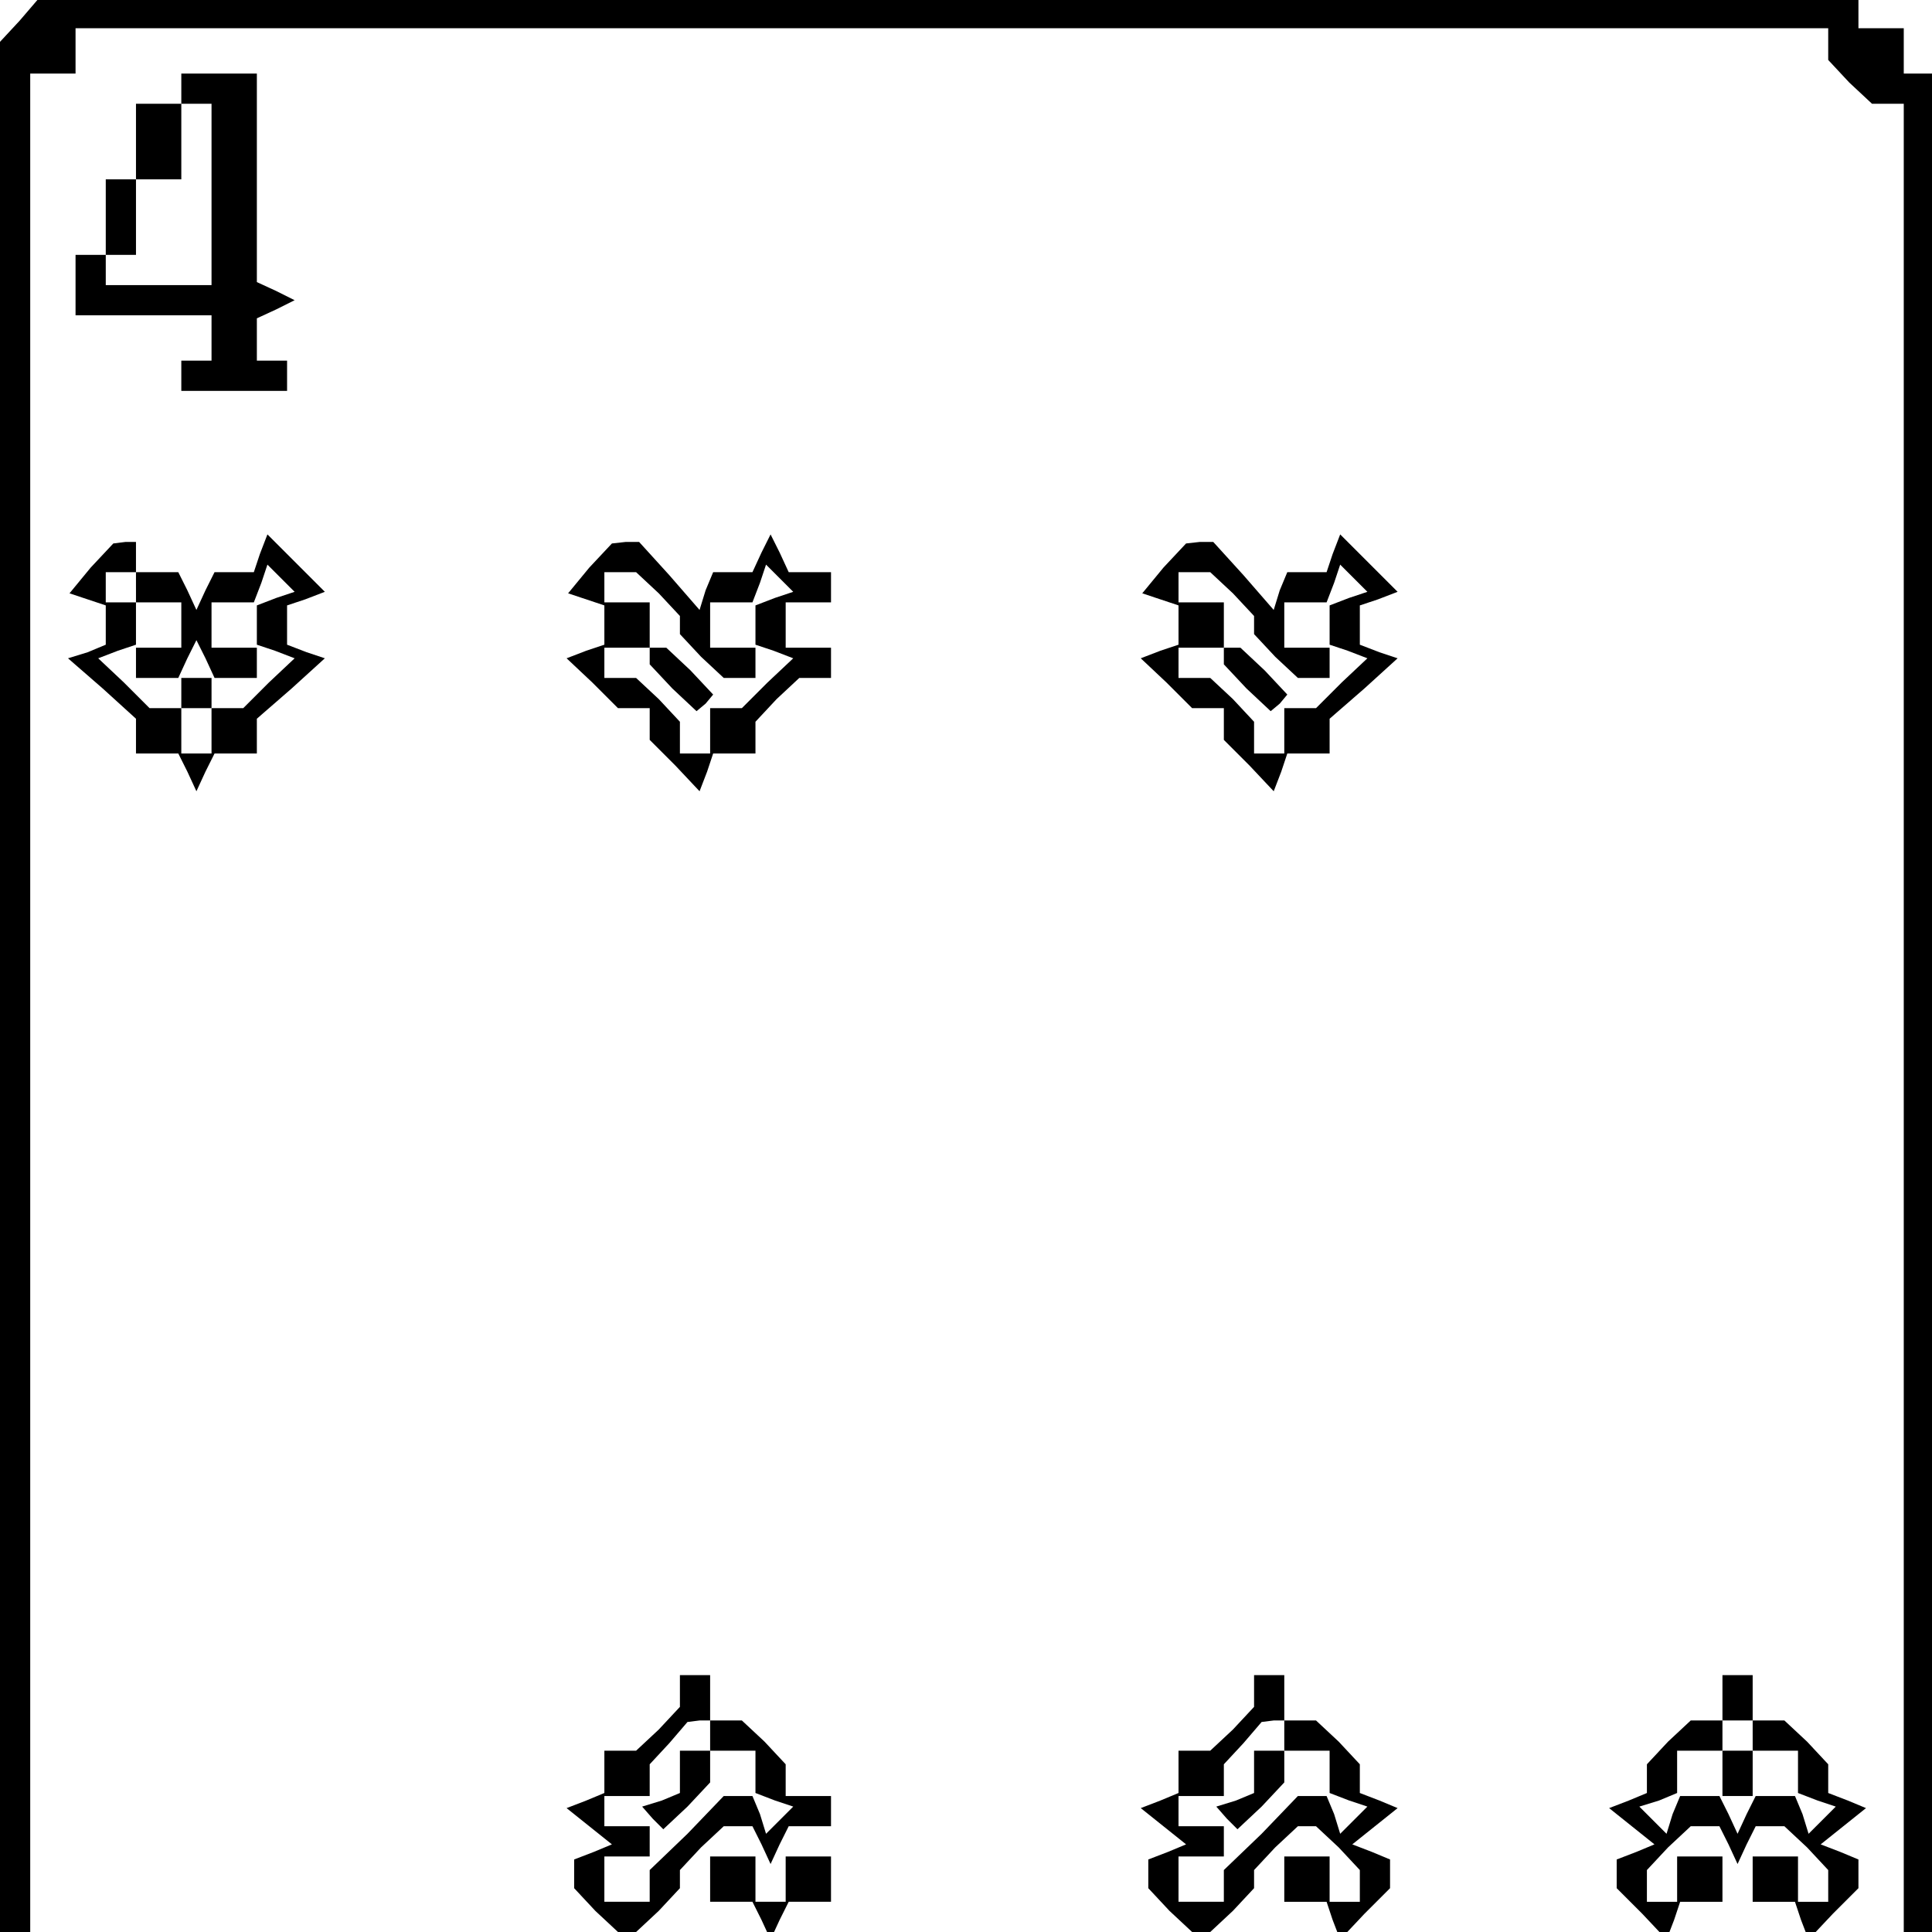 <?xml version="1.0" standalone="no"?>
<!DOCTYPE svg PUBLIC "-//W3C//DTD SVG 20010904//EN"
 "http://www.w3.org/TR/2001/REC-SVG-20010904/DTD/svg10.dtd">
<svg version="1.0" xmlns="http://www.w3.org/2000/svg"
 width="468pt" height="468pt" viewBox="0 0 468 468"
 preserveAspectRatio="xMidYMid meet">
<g transform="translate(0,468) scale(0.366,-0.366)"
fill="#000000" stroke="none">
<path d="M13 1265 l-13 -14 0 -626 0 -625 10 0 10 0 0 615 0 615 15 0 15 0 0
15 0 15 580 0 580 0 0 -11 0 -10 14 -15 15 -14 10 0 11 0 0 -605 0 -605 10 0
10 0 0 615 0 615 -10 0 -10 0 0 15 0 15 -15 0 -15 0 0 10 0 10 -602 0 -603 -1
-12 -14z"/>
<path d="M120 1220 l0 -10 -15 0 -15 0 0 -25 0 -25 -10 0 -10 0 0 -25 0 -25
-10 0 -10 0 0 -20 0 -20 45 0 45 0 0 -15 0 -15 -10 0 -10 0 0 -10 0 -10 35 0
35 0 0 10 0 10 -10 0 -10 0 0 14 0 14 13 6 12 6 -12 6 -13 6 0 69 0 69 -25 0
-25 0 0 -10z m20 -70 l0 -60 -35 0 -35 0 0 10 0 10 10 0 10 0 0 25 0 25 15 0
15 0 0 25 0 25 10 0 10 0 0 -60z"/>
<path d="M60 903 l-14 -17 12 -4 12 -4 0 -13 0 -13 -12 -5 -13 -4 23 -20 22
-20 0 -12 0 -11 14 0 14 0 6 -12 6 -13 6 13 6 12 14 0 14 0 0 11 0 12 23 20
22 20 -12 4 -13 5 0 13 0 13 12 4 13 5 -19 19 -19 19 -5 -13 -4 -12 -13 0 -13
0 -6 -12 -6 -13 -6 13 -6 12 -14 0 -14 0 0 10 0 10 -7 0 -8 -1 -15 -16z m30
-13 l0 -10 15 0 15 0 0 -15 0 -15 -15 0 -15 0 0 -10 0 -10 14 0 14 0 6 13 6
12 6 -12 6 -13 14 0 14 0 0 10 0 10 -15 0 -15 0 0 15 0 15 14 0 14 0 5 13 4
12 9 -9 9 -9 -12 -4 -13 -5 0 -13 0 -13 12 -4 13 -5 -17 -16 -17 -17 -10 0
-11 0 0 -15 0 -15 -10 0 -10 0 0 15 0 15 -11 0 -10 0 -17 17 -17 16 13 5 12 4
0 14 0 14 -10 0 -10 0 0 10 0 10 10 0 10 0 0 -10z"/>
<path d="M120 820 l0 -10 10 0 10 0 0 10 0 10 -10 0 -10 0 0 -10z"/>
<path d="M390 903 l-14 -17 12 -4 12 -4 0 -13 0 -13 -12 -4 -13 -5 17 -16 17
-17 10 0 11 0 0 -11 0 -10 17 -17 16 -17 5 13 4 12 14 0 14 0 0 11 0 10 14 15
15 14 10 0 11 0 0 10 0 10 -15 0 -15 0 0 15 0 15 15 0 15 0 0 10 0 10 -14 0
-14 0 -6 13 -6 12 -6 -12 -6 -13 -13 0 -13 0 -5 -12 -4 -13 -20 23 -20 22 -9
0 -9 -1 -15 -16z m46 -17 l14 -15 0 -6 0 -6 14 -15 15 -14 10 0 11 0 0 10 0
10 -15 0 -15 0 0 15 0 15 14 0 14 0 5 13 4 12 9 -9 9 -9 -12 -4 -13 -5 0 -13
0 -13 12 -4 13 -5 -17 -16 -17 -17 -10 0 -11 0 0 -15 0 -15 -10 0 -10 0 0 11
0 10 -14 15 -15 14 -10 0 -11 0 0 10 0 10 15 0 15 0 0 15 0 15 -15 0 -15 0 0
10 0 10 11 0 10 0 15 -14z"/>
<path d="M430 844 l0 -5 15 -16 16 -15 6 5 5 6 -15 16 -16 15 -5 0 -6 0 0 -6z"/>
<path d="M770 903 l-14 -17 12 -4 12 -4 0 -13 0 -13 -12 -4 -13 -5 17 -16 17
-17 10 0 11 0 0 -11 0 -10 17 -17 16 -17 5 13 4 12 14 0 14 0 0 11 0 12 23 20
22 20 -12 4 -13 5 0 13 0 13 12 4 13 5 -19 19 -19 19 -5 -13 -4 -12 -13 0 -13
0 -5 -12 -4 -13 -20 23 -20 22 -9 0 -9 -1 -15 -16z m46 -17 l14 -15 0 -6 0 -6
14 -15 15 -14 10 0 11 0 0 10 0 10 -15 0 -15 0 0 15 0 15 14 0 14 0 5 13 4 12
9 -9 9 -9 -12 -4 -13 -5 0 -13 0 -13 12 -4 13 -5 -17 -16 -17 -17 -10 0 -11 0
0 -15 0 -15 -10 0 -10 0 0 11 0 10 -14 15 -15 14 -10 0 -11 0 0 10 0 10 15 0
15 0 0 15 0 15 -15 0 -15 0 0 10 0 10 11 0 10 0 15 -14z"/>
<path d="M810 844 l0 -5 15 -16 16 -15 6 5 5 6 -15 16 -16 15 -5 0 -6 0 0 -6z"/>
<path d="M450 159 l0 -10 -14 -15 -15 -14 -10 0 -11 0 0 -14 0 -14 -12 -5 -13
-5 15 -12 15 -12 -12 -5 -13 -5 0 -10 0 -9 14 -15 15 -14 6 0 6 0 15 14 14 15
0 6 0 6 14 15 15 14 9 0 10 0 6 -12 6 -13 6 13 6 12 14 0 14 0 0 10 0 10 -15
0 -15 0 0 11 0 10 -14 15 -15 14 -10 0 -11 0 0 15 0 15 -10 0 -10 0 0 -11z
m20 -29 l0 -10 15 0 15 0 0 -14 0 -14 13 -5 12 -4 -9 -9 -9 -9 -4 13 -5 12 -9
0 -10 0 -24 -25 -25 -24 0 -11 0 -10 -15 0 -15 0 0 15 0 15 15 0 15 0 0 10 0
10 -15 0 -15 0 0 10 0 10 15 0 15 0 0 10 0 11 13 14 12 14 8 1 7 0 0 -10z"/>
<path d="M450 106 l0 -14 -12 -5 -13 -4 7 -8 7 -7 16 15 15 16 0 10 0 11 -10
0 -10 0 0 -14z"/>
<path d="M830 159 l0 -10 -14 -15 -15 -14 -10 0 -11 0 0 -14 0 -14 -12 -5 -13
-5 15 -12 15 -12 -12 -5 -13 -5 0 -10 0 -9 14 -15 15 -14 6 0 6 0 15 14 14 15
0 6 0 6 14 15 15 14 6 0 6 0 15 -14 14 -15 0 -10 0 -11 -10 0 -10 0 0 15 0 15
-15 0 -15 0 0 -15 0 -15 14 0 14 0 4 -12 5 -13 16 17 17 17 0 9 0 10 -12 5
-13 5 15 12 15 12 -12 5 -13 5 0 10 0 9 -14 15 -15 14 -10 0 -11 0 0 15 0 15
-10 0 -10 0 0 -11z m20 -29 l0 -10 15 0 15 0 0 -14 0 -14 13 -5 12 -4 -9 -9
-9 -9 -4 13 -5 12 -9 0 -10 0 -24 -25 -25 -24 0 -11 0 -10 -15 0 -15 0 0 15 0
15 15 0 15 0 0 10 0 10 -15 0 -15 0 0 10 0 10 15 0 15 0 0 10 0 11 13 14 12
14 8 1 7 0 0 -10z"/>
<path d="M830 106 l0 -14 -12 -5 -13 -4 7 -8 7 -7 16 15 15 16 0 10 0 11 -10
0 -10 0 0 -14z"/>
<path d="M1140 155 l0 -15 -11 0 -10 0 -15 -14 -14 -15 0 -9 0 -10 -12 -5 -13
-5 15 -12 15 -12 -12 -5 -13 -5 0 -10 0 -9 17 -17 16 -17 5 13 4 12 14 0 14 0
0 15 0 15 -15 0 -15 0 0 -15 0 -15 -10 0 -10 0 0 11 0 10 14 15 15 14 9 0 10
0 6 -12 6 -13 6 13 6 12 10 0 9 0 15 -14 14 -15 0 -10 0 -11 -10 0 -10 0 0 15
0 15 -15 0 -15 0 0 -15 0 -15 14 0 14 0 4 -12 5 -13 16 17 17 17 0 9 0 10 -12
5 -13 5 15 12 15 12 -12 5 -13 5 0 10 0 9 -14 15 -15 14 -10 0 -11 0 0 15 0
15 -10 0 -10 0 0 -15z m20 -25 l0 -10 15 0 15 0 0 -14 0 -14 13 -5 12 -4 -9
-9 -9 -9 -4 13 -5 12 -13 0 -13 0 -6 -12 -6 -13 -6 13 -6 12 -13 0 -13 0 -5
-12 -4 -13 -9 9 -9 9 13 4 12 5 0 14 0 14 15 0 15 0 0 10 0 10 10 0 10 0 0
-10z"/>
<path d="M1140 105 l0 -15 10 0 10 0 0 15 0 15 -10 0 -10 0 0 -15z"/>
<path d="M470 35 l0 -15 14 0 14 0 6 -12 6 -13 6 13 6 12 14 0 14 0 0 15 0 15
-15 0 -15 0 0 -15 0 -15 -10 0 -10 0 0 15 0 15 -15 0 -15 0 0 -15z"/>
</g>
</svg>
